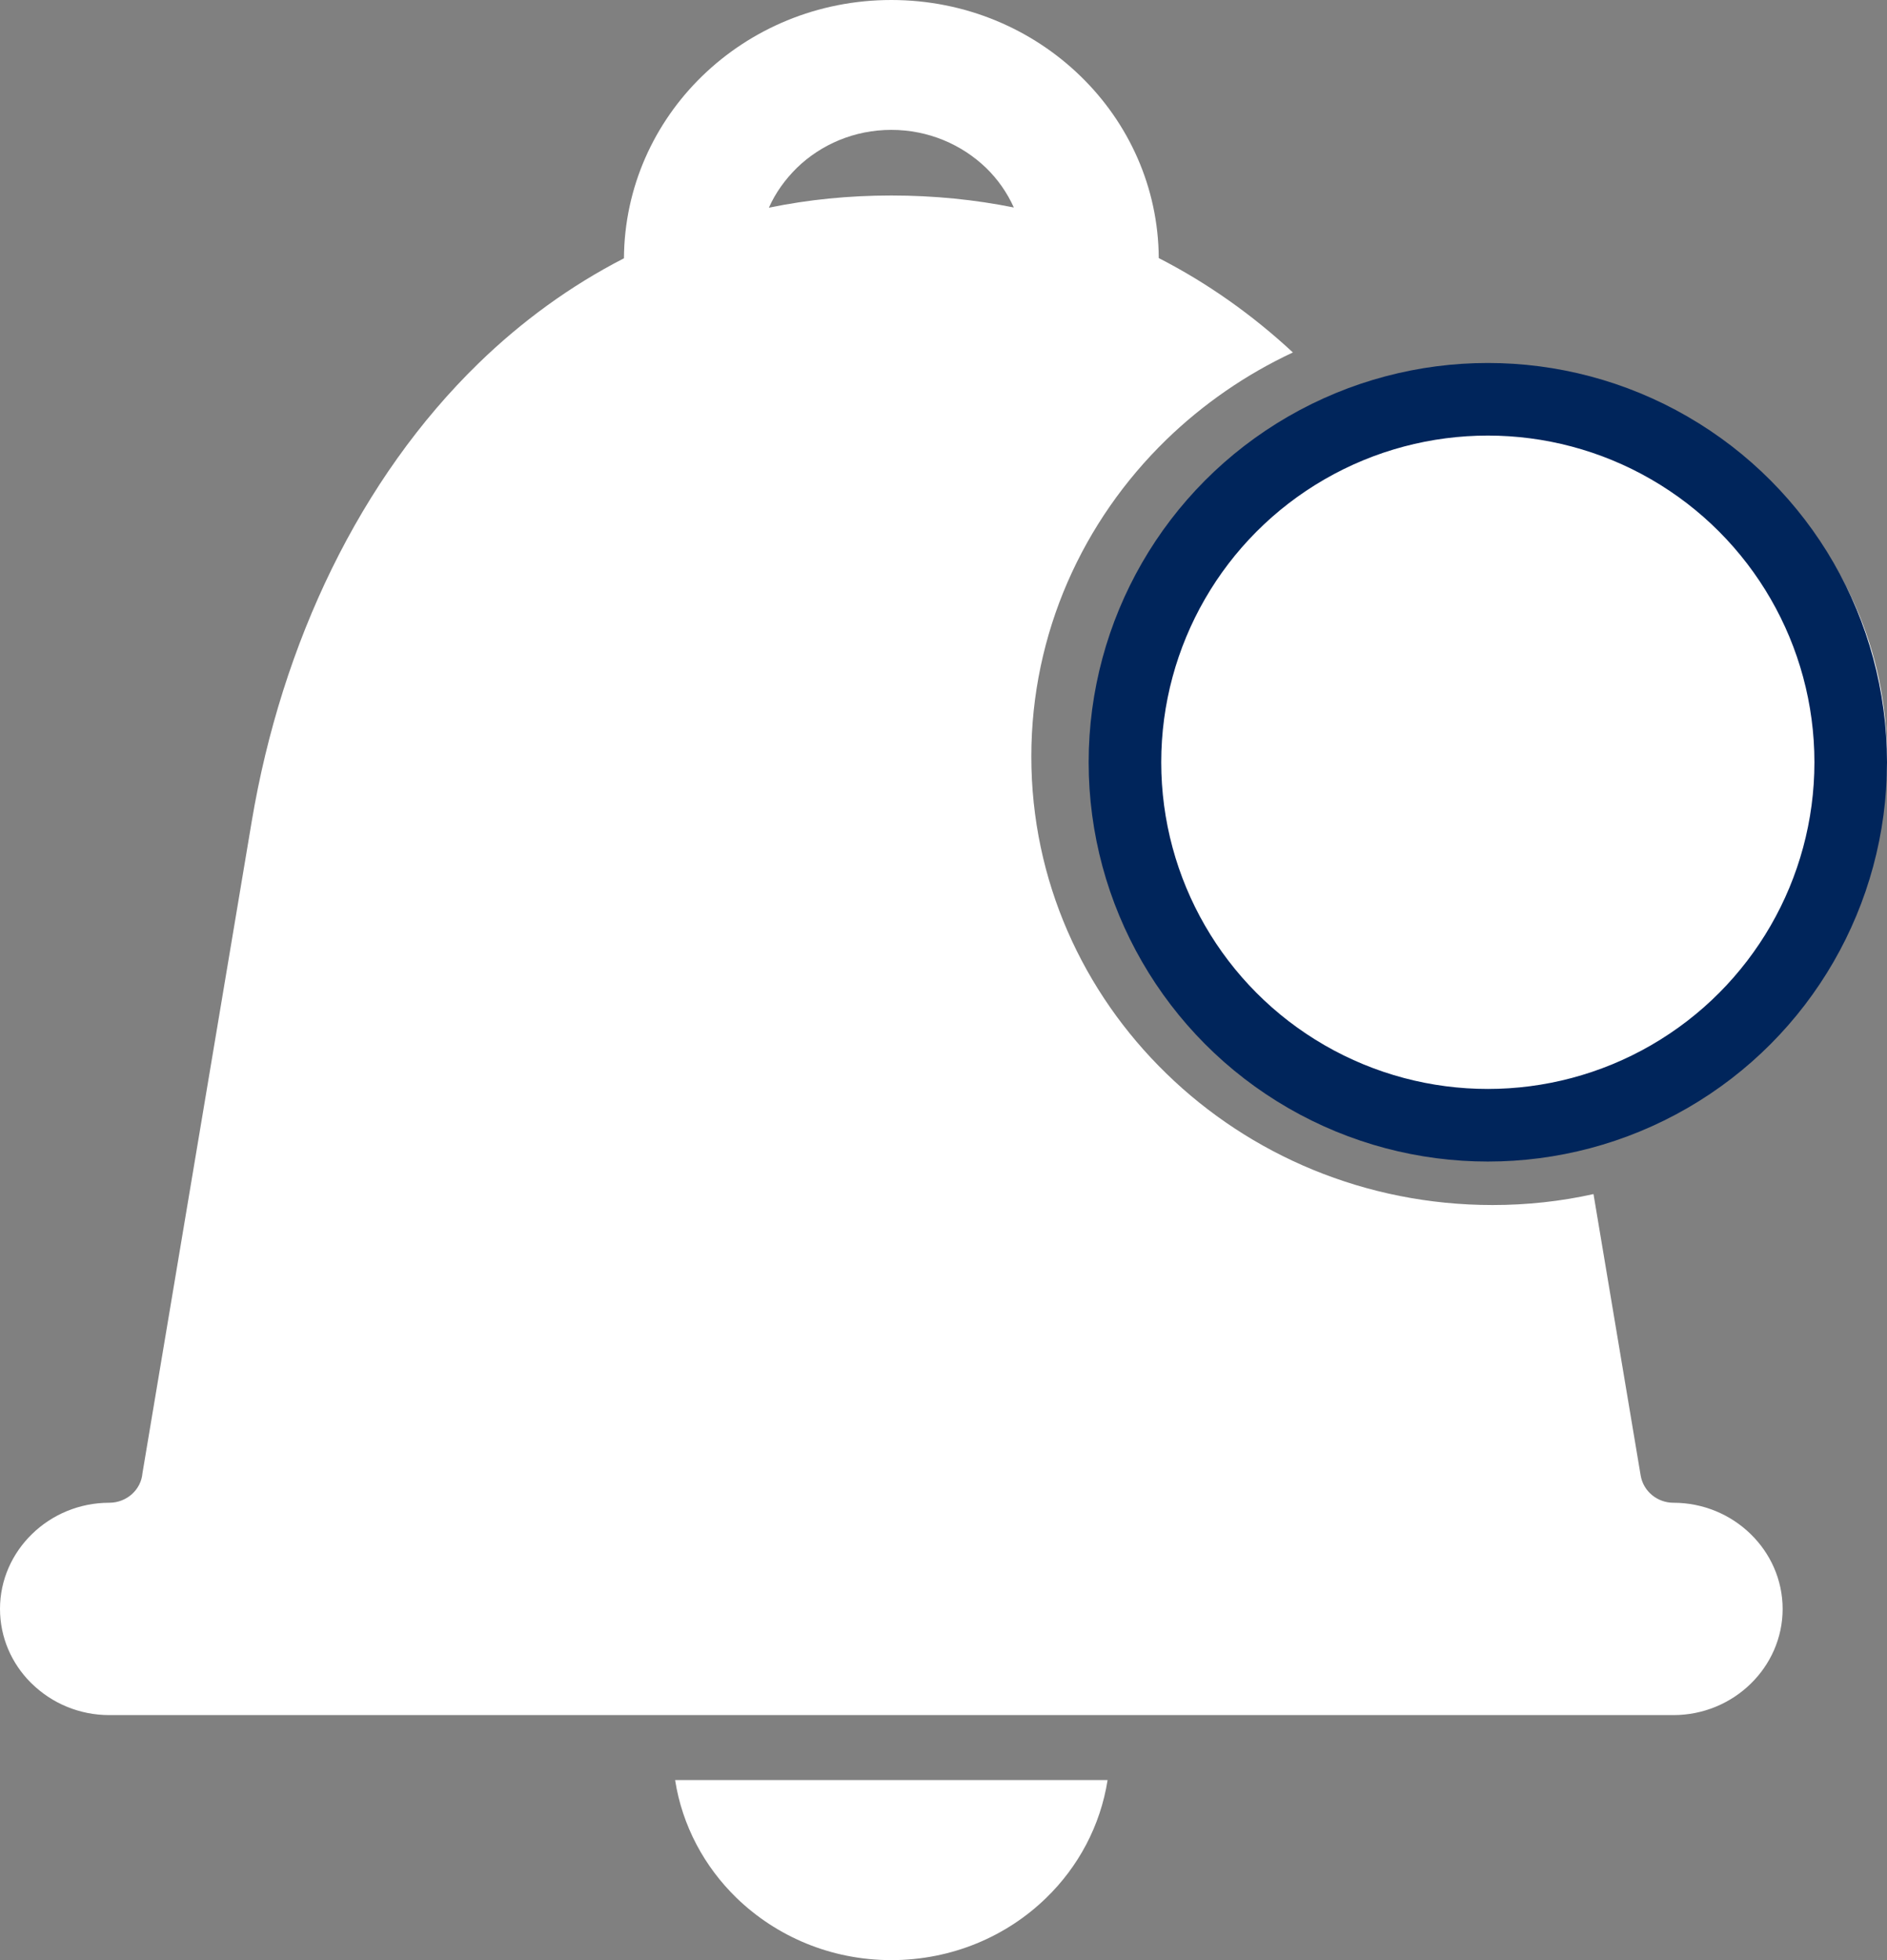 <svg width="26" height="27" viewBox="0 0 26 27" fill="none" xmlns="http://www.w3.org/2000/svg">
<rect x="0" y="0" width="26" height="27" fill="#808080" stroke="none"/>
<path d="M13.969 2.858C13.877 2.654 13.747 2.468 13.586 2.312C13.252 1.991 12.792 1.789 12.281 1.789C11.771 1.789 11.311 1.991 10.98 2.312C10.819 2.471 10.686 2.654 10.594 2.861C11.132 2.75 11.694 2.693 12.281 2.693C12.869 2.693 13.431 2.75 13.969 2.858ZM16.723 14.158C17.706 15.112 19.064 15.704 20.566 15.704C22.068 15.704 23.425 15.112 24.411 14.158C25.394 13.203 26 11.882 26 10.422C26 8.966 25.394 7.645 24.411 6.69C23.425 5.735 22.068 5.143 20.566 5.143C19.063 5.143 17.706 5.735 16.723 6.69C15.737 7.645 15.131 8.966 15.131 10.422C15.131 11.882 15.737 13.203 16.723 14.158ZM8.597 3.558C8.603 2.579 9.014 1.69 9.675 1.048C10.343 0.399 11.264 0 12.281 0C13.298 0 14.219 0.399 14.887 1.048C15.549 1.69 15.96 2.576 15.966 3.555C16.64 3.9 17.258 4.339 17.814 4.855C17.165 5.158 16.575 5.567 16.071 6.056C14.921 7.173 14.21 8.719 14.21 10.422C14.21 12.128 14.921 13.671 16.071 14.788C17.221 15.908 18.81 16.599 20.566 16.599C21.041 16.599 21.508 16.548 21.956 16.448L22.606 20.325C22.643 20.544 22.837 20.7 23.057 20.7C23.471 20.7 23.848 20.865 24.12 21.13C24.392 21.394 24.562 21.76 24.562 22.163C24.562 22.565 24.392 22.931 24.12 23.195C23.848 23.46 23.471 23.625 23.057 23.625H1.505C1.091 23.625 0.714 23.46 0.442 23.195L0.42 23.174C0.161 22.913 0 22.556 0 22.162C0 21.76 0.17 21.394 0.442 21.13C0.714 20.865 1.091 20.7 1.505 20.7C1.747 20.7 1.944 20.52 1.963 20.292L3.468 11.317C3.882 8.851 4.961 6.59 6.596 5.002C7.19 4.425 7.861 3.936 8.597 3.558ZM14.414 26.144C14.857 25.715 15.162 25.15 15.261 24.52H9.302C9.4 25.15 9.707 25.715 10.149 26.144C10.696 26.673 11.447 27 12.281 27C13.116 27 13.87 26.673 14.414 26.144Z" fill="white"/>
<circle cx="20.5" cy="10.5" r="5" fill="white" stroke="#00255B"/>
</svg>
